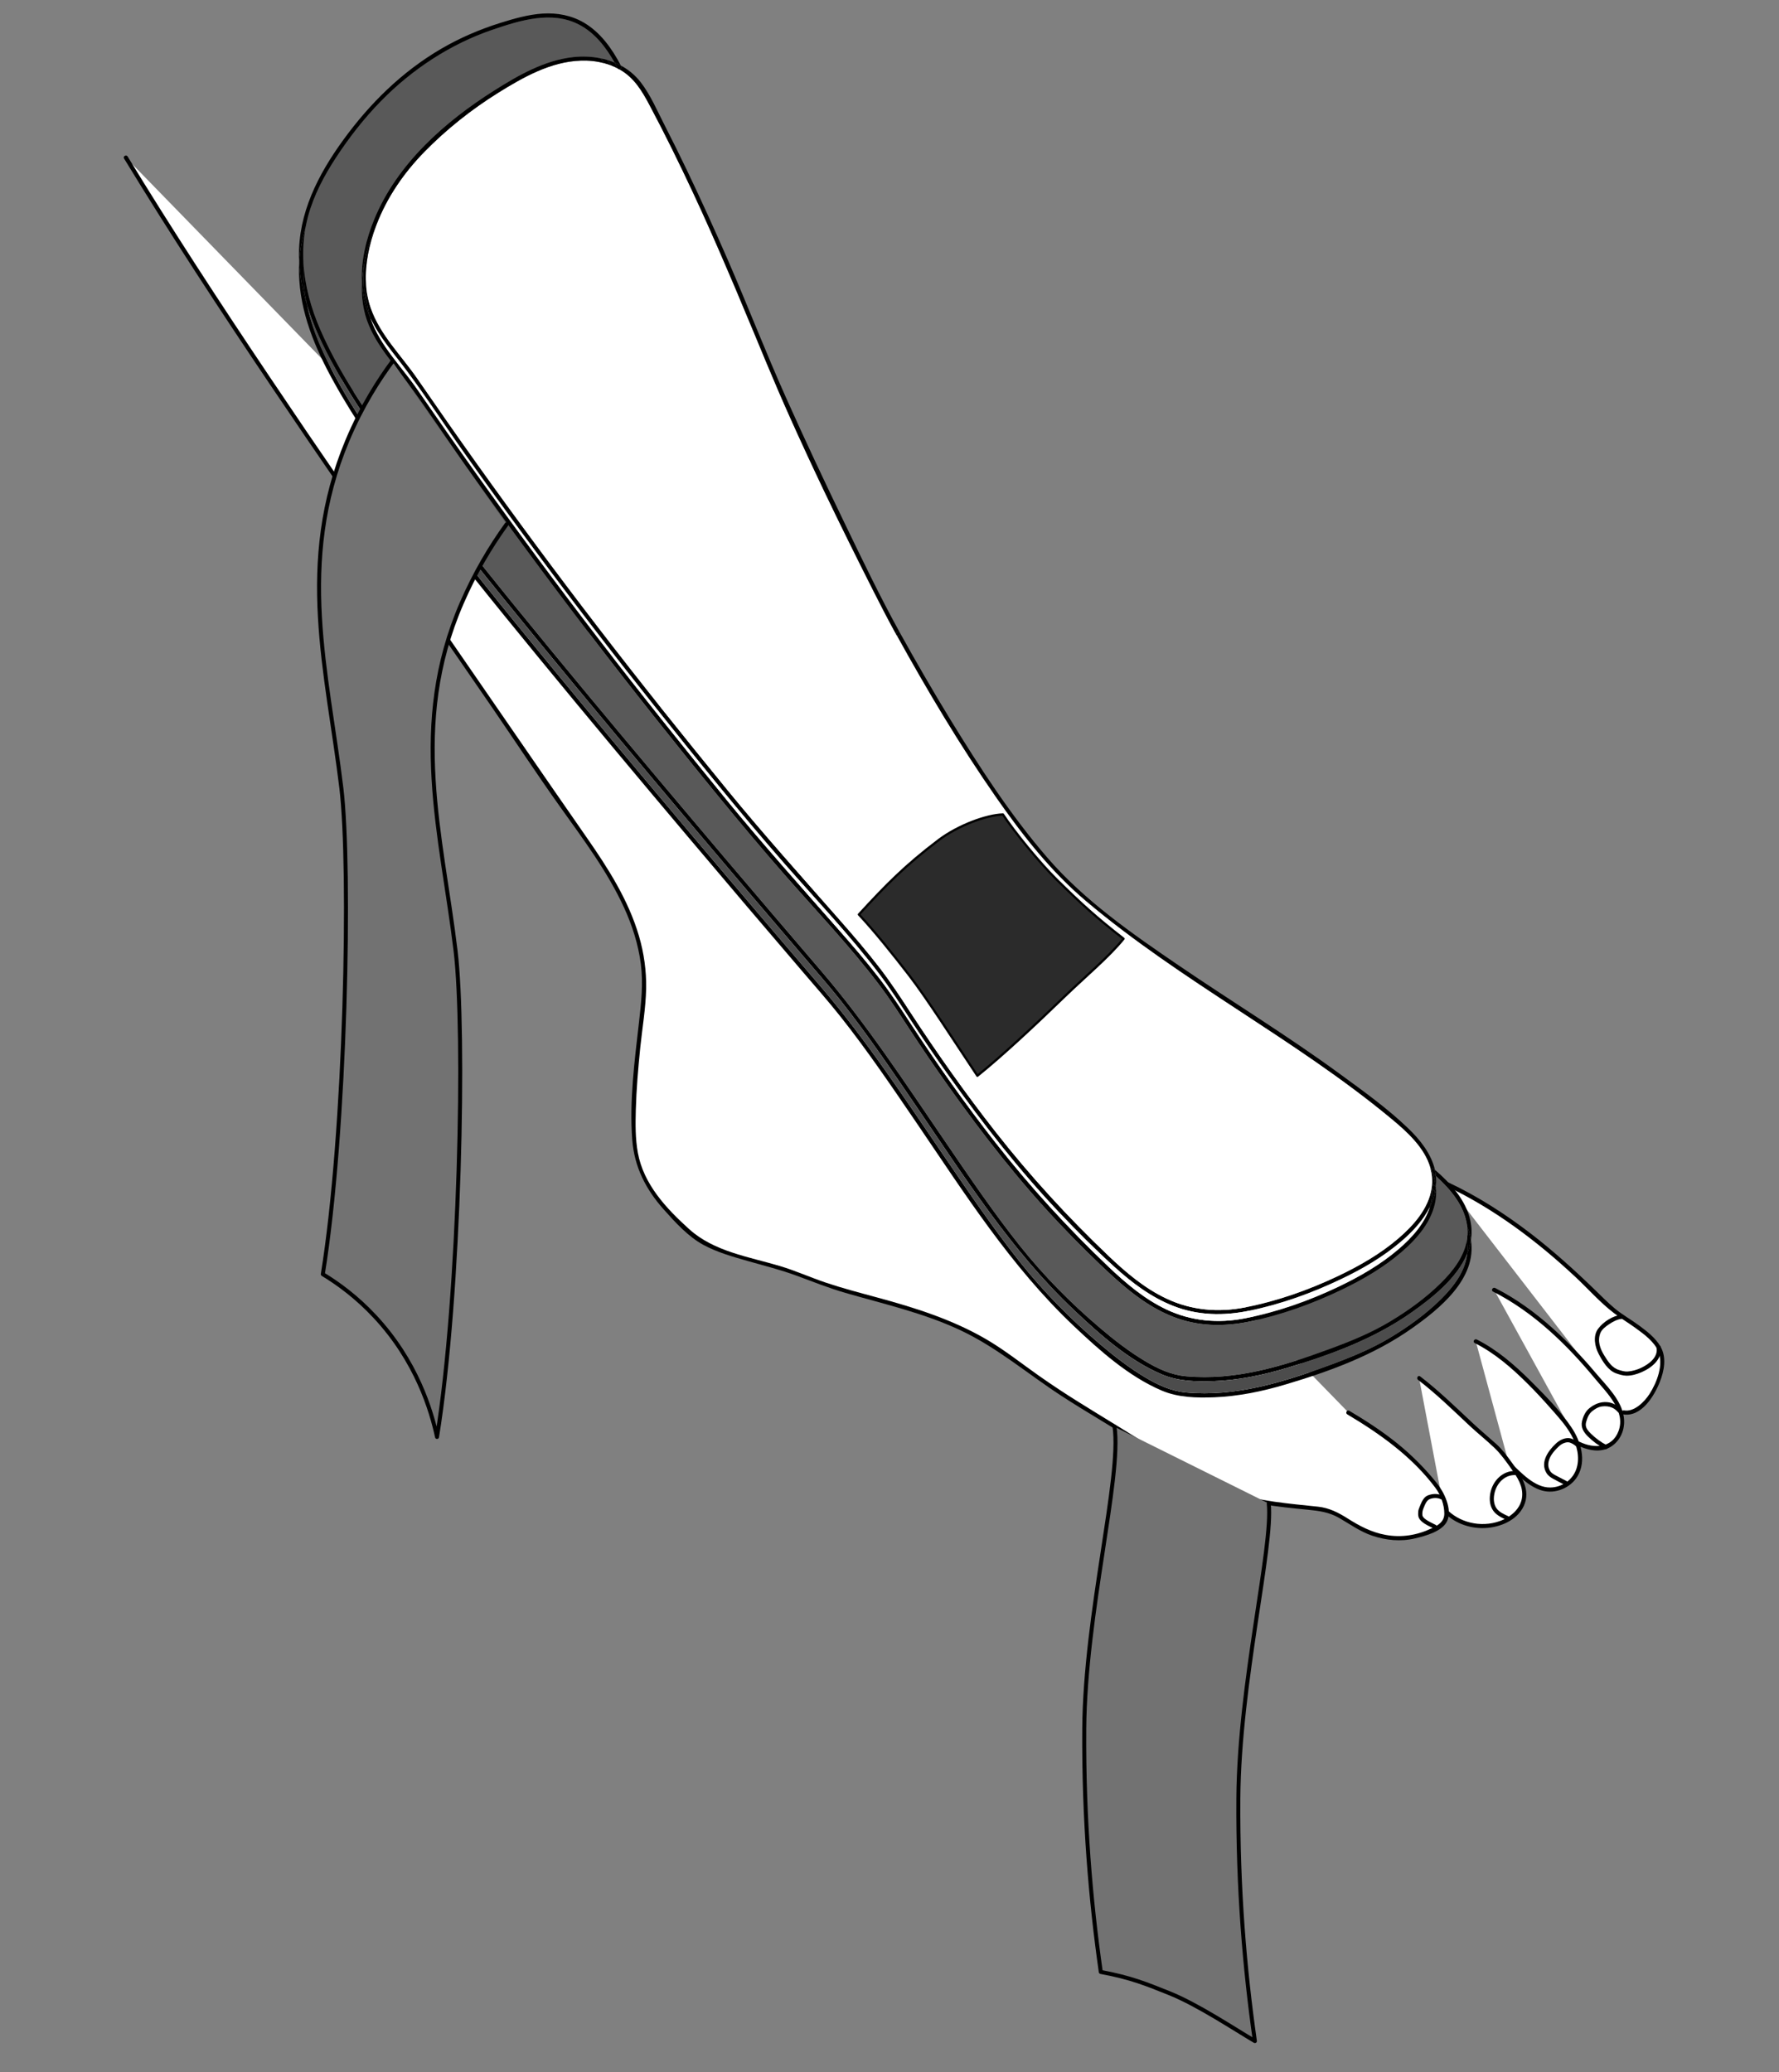 <?xml version="1.0" encoding="utf-8"?>
<!-- Generator: Adobe Illustrator 25.2.1, SVG Export Plug-In . SVG Version: 6.00 Build 0)  -->
<svg version="1.1" id="Layer_1" xmlns="http://www.w3.org/2000/svg" xmlns:xlink="http://www.w3.org/1999/xlink" x="0px" y="0px"
	 viewBox="0 0 311.81 363.23" style="enable-background:new 0 0 311.81 363.23;" xml:space="preserve">
<rect x="0" y="0" width="311.81" height="363.23" fill="#808080" stroke="none"/>
<style type="text/css">
	.st0{fill:#FFFFFF;}
	.st1{fill:#595959;}
	.st2{fill:#4C4C4C;}
	.st3{fill:#2B2B2B;stroke:#000000;stroke-width:0.4;stroke-linecap:round;stroke-linejoin:round;stroke-miterlimit:10;}
	.st4{fill:#727272;stroke:#000000;stroke-width:0.7;stroke-linecap:round;stroke-linejoin:round;stroke-miterlimit:10;}
</style>
<g>
	<path class="st0" d="M253.67,207.59c6.56,3.09,11.85,6.83,16.87,10.88c6.19,5,10.87,10.24,12.78,11.59
		c2.29,1.62,7.06,4.39,7.82,7.09c0.68,2.43-0.42,4.98-1.6,7.21c-0.33,0.61-2.77,3.75-4.97,3.23"/>
	<g>
		<path d="M253.49,207.9c8.38,3.98,15.86,9.61,22.62,15.92c2.25,2.1,4.35,4.51,6.81,6.38c1.22,0.93,2.55,1.71,3.79,2.62
			c1.44,1.05,3.21,2.33,3.93,4.02c0.99,2.35-0.23,5.49-1.52,7.5c-0.88,1.37-2.69,3.2-4.46,2.89c-0.45-0.08-0.65,0.61-0.19,0.69
			c3.19,0.55,5.47-3.2,6.45-5.68c0.76-1.92,1.22-4.27,0.14-6.17c-0.89-1.57-2.44-2.74-3.86-3.79c-1.38-1.01-2.91-1.86-4.22-2.96
			c-1.23-1.03-2.35-2.18-3.5-3.29c-3.54-3.43-7.19-6.72-11.1-9.74c-4.54-3.49-9.35-6.58-14.53-9.03
			C253.44,207.09,253.07,207.71,253.49,207.9L253.49,207.9z"/>
	</g>
</g>
<g>
	<path class="st0" d="M261.87,226.09c5.52,2.77,10.26,6.9,14.49,11.4c1,1.06,2.46,2.7,3.38,3.82c2.93,3.57,5.1,5.68,4.44,9.08
		c-0.28,1.45-2.42,5.24-7.51,2.64"/>
	<g>
		<path d="M261.69,226.4c7.08,3.59,12.92,9.27,17.94,15.34c2,2.42,5.35,5.59,4.06,9.09c-1.11,3.02-4.28,3.15-6.83,1.9
			c-0.41-0.2-0.78,0.42-0.36,0.62c2.06,1,4.51,1.46,6.39-0.16c1.38-1.18,1.96-2.96,1.73-4.74c-0.39-3.06-3.12-5.62-5.01-7.87
			c-2.29-2.72-4.76-5.31-7.4-7.69c-3.08-2.78-6.45-5.23-10.15-7.12C261.64,225.57,261.27,226.19,261.69,226.4L261.69,226.4z"/>
	</g>
</g>
<g>
	<path class="st0" d="M258.66,235.11c4.96,2.46,9.88,7.48,13.99,12.19c1.4,1.6,2.83,3.25,3.65,5.24c0.82,1.99,0.94,4.42-0.22,6.22
		c-1,1.56-2.87,2.42-4.68,2.34c-1.81-0.08-3.41-1.23-6.91-4.46"/>
	<g>
		<path d="M258.48,235.42c3.51,1.77,6.51,4.38,9.28,7.14c1.43,1.42,2.79,2.9,4.12,4.41c1.27,1.44,2.59,2.88,3.53,4.57
			c0.98,1.74,1.53,3.88,0.92,5.84c-0.63,2.01-2.52,3.33-4.6,3.36c-2.76,0.05-5.14-2.66-6.98-4.36c-0.34-0.31-0.85,0.19-0.51,0.51
			c1.74,1.6,3.7,3.73,6.06,4.39c2.3,0.65,4.97-0.46,6.19-2.5c1.62-2.73,0.6-6.12-1.05-8.57c-2-2.97-4.65-5.64-7.17-8.16
			c-2.81-2.8-5.87-5.45-9.42-7.25C258.43,234.59,258.06,235.21,258.48,235.42L258.48,235.42z"/>
	</g>
</g>
<g>
	<path class="st0" d="M248.73,241.57c5.02,3.81,8.29,7.65,13.12,11.67c1.31,1.09,3.05,3.62,4.03,5c0.98,1.39,1.57,3.16,1.15,4.8
		c-0.51,2.02-2.42,3.43-4.41,4.04c-3.32,1.02-7.24,0.12-9.53-2.5"/>
	<g>
		<path d="M248.55,241.88c3.2,2.45,6.07,5.26,9,8.01c1.44,1.35,3.01,2.58,4.43,3.95c1.13,1.09,2.05,2.41,2.95,3.68
			c1.02,1.43,2.03,2.96,1.86,4.81c-0.19,2.13-2.05,3.64-3.95,4.31c-3.29,1.16-7.13,0.29-9.49-2.3c-0.31-0.34-0.82,0.17-0.51,0.51
			c1.87,2.05,4.61,3.11,7.38,3c2.65-0.1,5.67-1.32,6.85-3.86c1.31-2.81-0.46-5.39-2.07-7.6c-0.82-1.13-1.67-2.3-2.71-3.24
			c-1.35-1.22-2.76-2.38-4.09-3.63c-3.03-2.83-5.99-5.73-9.29-8.26C248.54,240.98,248.19,241.6,248.55,241.88L248.55,241.88z"/>
	</g>
</g>
<g>
	<g>
		<path d="M281.67,253.35c-1.04-0.53-2.01-1.24-2.84-2.06c-0.42-0.42-0.87-0.89-0.89-1.52c-0.01-0.33,0.1-0.63,0.2-0.94
			c0.18-0.55,0.42-1.03,0.86-1.41c0.5-0.42,1.13-0.81,1.78-0.89c0.61-0.08,1.2-0.03,1.77,0.21c0.45,0.19,0.76,0.49,1.09,0.84
			c0.32,0.33,0.83-0.17,0.51-0.51c-0.68-0.71-1.45-1.21-2.46-1.29c-1.19-0.1-2.24,0.35-3.15,1.09c-0.68,0.56-1.05,1.41-1.25,2.25
			c-0.26,1.08,0.28,1.93,1.02,2.67c0.87,0.86,1.89,1.62,2.98,2.18C281.72,254.18,282.08,253.56,281.67,253.35L281.67,253.35z"/>
	</g>
</g>
<g>
	<path class="st0" d="M22.06,27.62c22.64,37.12,51.86,77.26,72.68,108.26c9.11,13.55,19.8,24.71,17.97,40.33
		c-0.76,6.46-1.76,15.05-1.62,21.55s1.38,10.95,10.69,19.02c3.61,3.13,13.72,4.64,19.15,6.97c10.42,4.47,23.68,4.95,36.23,14.25
		c8.39,6.22,11.43,7.89,20.36,13.32c2.76,1.68,13.06,8.7,17.84,10.41c5.14,1.84,13.83,2.54,15.79,2.73
		c4.87,0.48,6.17,4.81,14.13,5.21c1.97,0.1,7.42-1.44,8.11-3.29c0.55-1.46-0.45-4.49-1.41-5.71c-4.37-5.56-9.05-9.18-15.62-13.06"/>
	<g>
		<path d="M21.75,27.8c8.19,13.43,16.81,26.59,25.6,39.64C56.09,80.42,65,93.29,73.92,106.16c4.16,6,8.32,12.01,12.45,18.03
			c3.94,5.75,7.77,11.58,11.82,17.26c4.03,5.66,8.27,11.28,11.18,17.62c1.44,3.14,2.51,6.47,2.95,9.9c0.44,3.45,0.07,6.8-0.32,10.22
			c-0.78,6.79-1.7,13.8-1.18,20.64c0.37,4.74,2.38,8.66,5.52,12.18c2,2.24,4.27,4.75,6.94,6.2c2.42,1.31,5.15,2.08,7.78,2.83
			c2.87,0.82,5.78,1.54,8.58,2.58c2.84,1.05,5.61,2.16,8.52,3c6.73,1.95,13.58,3.49,19.97,6.46c6.51,3.02,11.94,7.71,17.91,11.6
			c4.58,2.98,9.33,5.67,13.92,8.63c4.43,2.86,8.88,5.89,13.68,8.1c4.78,2.2,10.35,2.71,15.52,3.22c2.01,0.2,3.78,0.42,5.56,1.45
			c1.91,1.1,3.66,2.38,5.77,3.1c2.45,0.83,5.03,1.08,7.54,0.48c1.77-0.43,4.73-1.19,5.6-3.01c0.98-2.05-0.52-5.1-1.8-6.69
			c-2.09-2.6-4.45-4.96-7.05-7.05c-2.61-2.09-5.41-3.91-8.28-5.61c-0.4-0.24-0.76,0.38-0.36,0.62c5.77,3.43,11.42,7.47,15.47,12.91
			c0.91,1.23,1.55,2.97,1.54,4.51c-0.01,1.38-1.06,2.01-2.2,2.55c-2.58,1.22-5.28,1.67-8.09,1.16c-2.47-0.45-4.55-1.55-6.65-2.88
			c-1.64-1.04-3.25-1.86-5.21-2.07c-5.08-0.54-10.29-0.93-15.16-2.56c-2.28-0.76-4.4-2-6.47-3.2c-2.38-1.38-4.72-2.85-7.03-4.34
			c-4.37-2.8-8.82-5.45-13.22-8.2c-2.4-1.49-4.75-3.05-7.06-4.67c-3.01-2.12-5.89-4.42-9.06-6.29c-6.03-3.55-12.69-5.63-19.41-7.45
			c-2.99-0.81-6-1.6-8.93-2.59c-2.68-0.91-5.25-2.07-7.96-2.88c-5.46-1.63-11.56-2.53-15.91-6.47c-4.03-3.64-7.97-7.85-8.99-13.37
			c-0.45-2.47-0.43-5.03-0.36-7.52c0.1-3.65,0.41-7.29,0.78-10.92c0.35-3.44,0.96-6.9,1.03-10.35c0.06-3.11-0.38-6.22-1.25-9.2
			c-1.84-6.3-5.43-11.92-9.15-17.26c-7.87-11.31-15.65-22.69-23.49-34.03c-8.58-12.41-17.21-24.8-25.7-37.28
			C45,62.76,36.45,49.94,28.23,36.89c-1.98-3.14-3.93-6.29-5.86-9.46C22.13,27.04,21.5,27.4,21.75,27.8L21.75,27.8z"/>
	</g>
</g>
<g>
	<g>
		<path d="M290.35,236.26c0.3,1.68-1.39,2.89-2.73,3.52c-0.73,0.34-1.52,0.57-2.33,0.63c-0.52,0.04-1.04-0.12-1.53-0.27
			c-1.23-0.37-1.92-1.49-2.57-2.53c-0.74-1.19-1.23-2.54-0.7-3.92c0.25-0.65,0.94-1.17,1.49-1.54c0.68-0.46,1.48-0.9,2.31-0.98
			c0.46-0.05,0.46-0.76,0-0.72c-1.56,0.15-3.25,1.21-4.18,2.46c-0.95,1.27-0.58,3.14,0.1,4.43c0.66,1.26,1.63,2.89,3.04,3.39
			c0.56,0.2,1.2,0.4,1.8,0.41c0.91,0.03,1.87-0.27,2.69-0.62c1.77-0.78,3.69-2.3,3.31-4.45
			C290.96,235.61,290.27,235.8,290.35,236.26L290.35,236.26z"/>
	</g>
</g>
<g>
	<g>
		<path d="M274.6,259.63c-0.62-0.31-1.23-0.64-1.84-0.96c-0.47-0.25-0.9-0.48-1.16-0.98c-0.49-0.93-0.14-1.98,0.41-2.79
			c0.32-0.47,0.72-0.9,1.13-1.29c0.33-0.32,0.69-0.58,1.14-0.71c0.38-0.11,0.68-0.13,1.04,0.03c0.45,0.19,0.87,0.48,1.18,0.86
			c0.29,0.36,0.8-0.15,0.51-0.51c-0.45-0.56-1.33-1.17-2.08-1.2c-0.86-0.03-1.66,0.42-2.26,0.99c-1.34,1.26-2.74,3.26-1.63,5.11
			c0.3,0.49,0.73,0.79,1.23,1.06c0.65,0.34,1.3,0.7,1.96,1.02C274.65,260.45,275.01,259.83,274.6,259.63L274.6,259.63z"/>
	</g>
</g>
<g>
	<g>
		<path d="M265.56,257.84c-2.17-0.04-3.86,1.68-4.31,3.71c-0.22,0.99-0.2,2.09,0.31,3c0.51,0.92,1.47,1.4,2.39,1.82
			c0.42,0.19,0.78-0.43,0.36-0.62c-0.74-0.34-1.57-0.7-2.04-1.4c-0.5-0.75-0.52-1.75-0.33-2.6c0.38-1.73,1.75-3.23,3.62-3.19
			C266.02,258.57,266.02,257.85,265.56,257.84L265.56,257.84z"/>
	</g>
</g>
<g>
	<g>
		<path d="M252.88,262.19c-0.69-0.36-1.52-0.39-2.27-0.18c-0.28,0.08-0.56,0.19-0.78,0.38c-0.27,0.23-0.48,0.57-0.64,0.88
			c-0.16,0.32-0.29,0.66-0.42,0.99c-0.09,0.25-0.17,0.41-0.19,0.69c-0.03,0.3-0.03,0.62,0.04,0.92c0.07,0.3,0.3,0.57,0.52,0.78
			c0.62,0.59,1.44,0.89,2.18,1.29c0.41,0.22,0.77-0.4,0.36-0.62c-0.55-0.3-1.14-0.54-1.66-0.89c-0.23-0.16-0.47-0.34-0.62-0.58
			c-0.1-0.15-0.11-0.34-0.1-0.58c0-0.46,0.15-0.76,0.34-1.23c0.2-0.49,0.46-1.06,0.94-1.26c0.6-0.25,1.37-0.28,1.96,0.02
			C252.93,263.02,253.29,262.4,252.88,262.19L252.88,262.19z"/>
	</g>
</g>
<g id="XMLID_1_">
	<g>
		<path d="M257.71,213.95c0.26,1.18,0.28,2.32,0.11,3.42c-0.03-0.2-0.07-0.39-0.11-0.59c-0.13-0.61-0.32-1.19-0.55-1.76
			c-0.4-3.57-2.88-6.51-5.49-8.87c-0.02-0.37-0.08-0.74-0.17-1.1C254.23,207.4,256.92,210.32,257.71,213.95z"/>
		<path d="M257.82,217.37c1.05,6.74-5.46,12.03-10.38,15.49c-6.65,4.69-14.37,7.52-22.12,9.82c-4.08,1.22-8.26,2.08-12.52,2.25
			c-3.1,0.11-6.29,0.05-9.18-1.18c-5.82-2.48-10.9-7.04-15.44-11.34c-10.97-10.38-19.09-23.18-27.54-35.59
			c-4.33-6.34-8.64-12.73-13.42-18.74c-2.04-2.57-4.22-5.04-6.35-7.53c-6.73-7.86-13.43-15.73-20.1-23.64
			c-8.83-10.46-17.62-20.97-26.31-31.57c-7.92-9.66-15.81-19.38-23.3-29.38c-4.55-6.08-8.96-12.32-12.64-18.98
			c-3.28-5.91-5.97-12.23-6.11-19.09c-0.01-0.66,0-1.3,0.04-1.94c0.13,2.59,0.62,5.09,1.37,7.53c0.53,2.47,1.34,4.88,2.35,7.2
			c2.9,6.64,6.93,12.79,11.08,18.69c3.66,5.2,7.55,10.25,11.47,15.25c7.77,9.93,15.77,19.68,23.81,29.39
			c8.16,9.84,16.39,19.63,24.65,29.37c5.52,6.51,11.05,13,16.6,19.47c8.06,9.4,14.83,19.75,21.8,29.96
			c4.27,6.25,8.53,12.55,13.25,18.48c4.15,5.21,8.89,10,13.96,14.31c2.49,2.11,5.08,4.13,7.89,5.81c2.24,1.34,4.55,2.43,7.18,2.67
			c8.72,0.8,17.05-1.79,25.14-4.77c3.67-1.35,7.21-2.78,10.58-4.79c3.25-1.95,6.38-4.2,9.07-6.88c2.17-2.17,4.17-4.81,4.51-7.88
			C257.47,218.99,257.7,218.19,257.82,217.37z"/>
		<path d="M257.71,216.78c0.04,0.2,0.08,0.39,0.11,0.59c-0.12,0.82-0.35,1.62-0.66,2.39c0.06-0.49,0.08-0.99,0.04-1.5
			c-0.02-0.3-0.05-0.59-0.1-0.87c0.11-0.64,0.15-1.29,0.1-1.97c-0.01-0.14-0.02-0.27-0.04-0.4
			C257.39,215.59,257.58,216.17,257.71,216.78z"/>
		<path class="st1" d="M257.2,215.42c0.05,0.68,0.01,1.33-0.1,1.97c-0.48,2.88-2.39,5.36-4.45,7.41c-2.69,2.68-5.82,4.94-9.07,6.88
			c-3.37,2.02-6.91,3.45-10.58,4.8c-8.09,2.98-16.42,5.56-25.14,4.76c-2.63-0.24-4.94-1.32-7.18-2.67c-2.81-1.68-5.4-3.69-7.89-5.81
			c-5.07-4.3-9.81-9.1-13.96-14.3c-4.72-5.93-8.98-12.23-13.25-18.49c-6.97-10.2-13.74-20.56-21.8-29.95
			c-5.55-6.48-11.08-12.96-16.6-19.47c-8.26-9.75-16.49-19.53-24.65-29.37c-8.04-9.71-16.04-19.46-23.81-29.39
			c-3.92-5.01-7.81-10.05-11.47-15.25c-4.15-5.91-8.18-12.05-11.08-18.69c-1.66-3.8-2.77-7.84-2.99-11.94
			c-0.1-2.02,0.01-4.04,0.38-6.06c0.12-0.65,0.27-1.3,0.44-1.94c1.01-3.71,2.83-7.14,4.93-10.34c2.29-3.49,4.88-6.81,7.8-9.8
			c5.47-5.6,12.15-10.01,19.58-12.55c4.78-1.63,10.43-3.42,15.23-0.88c2.75,1.45,4.68,3.96,6.18,6.63
			c-0.43-0.18-0.87-0.34-1.32-0.48c-0.37-0.1-0.75-0.2-1.14-0.27c-1.56-0.33-3.19-0.38-4.79-0.21c-5.03,0.55-9.62,3.18-13.83,5.84
			c-8.69,5.49-17,12.84-21.01,22.51c-1.45,3.5-2.39,7.37-2.2,11.18c0,0,0,0.01,0,0.02c-0.07,1.61,0.04,3.22,0.38,4.8
			c1.04,4.87,4.53,8.58,7.41,12.45c3.65,4.89,6.98,10.03,10.51,15.01c3.52,4.95,7.09,9.88,10.7,14.77
			c7.24,9.82,14.67,19.51,22.26,29.07c7.45,9.36,14.96,18.69,22.84,27.69c5.56,6.34,11.42,12.48,16.52,19.21
			c1.95,2.56,3.66,5.26,5.42,7.94c2.22,3.39,4.51,6.74,6.87,10.05c5.95,8.36,12.29,16.49,19.35,23.94c3.09,3.25,6.29,6.46,9.61,9.47
			c3.06,2.77,6.4,5.31,10.27,6.84c4.33,1.71,8.88,1.79,13.41,0.86c5.59-1.15,10.98-3.1,16.12-5.56c3.74-1.79,7.36-3.9,10.51-6.6
			c2.79-2.39,5.49-5.49,6.03-9.25c0.06-0.41,0.09-0.82,0.09-1.22c0.01-0.33-0.01-0.66-0.06-0.98v-0.01v-0.01
			c0.08-0.64,0.08-1.27,0-1.88c2.61,2.36,5.09,5.3,5.49,8.87C257.18,215.15,257.19,215.28,257.2,215.42z"/>
		<path d="M257.2,218.26c0.04,0.51,0.02,1.01-0.04,1.5c-1.76,4.29-6.16,7.76-9.72,10.27c-6.65,4.69-14.37,7.51-22.12,9.82
			c-4.08,1.21-8.26,2.08-12.52,2.24c-3.1,0.12-6.29,0.05-9.18-1.18c-5.82-2.48-10.9-7.03-15.44-11.33
			c-10.97-10.38-19.09-23.19-27.54-35.59c-4.33-6.35-8.64-12.73-13.42-18.75c-2.04-2.57-4.22-5.03-6.35-7.53
			c-6.73-7.85-13.43-15.73-20.1-23.63c-8.83-10.47-17.62-20.98-26.31-31.57c-7.92-9.67-15.81-19.38-23.3-29.39
			c-4.55-6.08-8.96-12.32-12.64-18.97c-1.89-3.41-3.59-6.96-4.7-10.67c-0.53-2.49-0.77-5.03-0.64-7.57
			c0.22,4.1,1.33,8.14,2.99,11.94c2.9,6.64,6.93,12.78,11.08,18.69c3.66,5.2,7.55,10.24,11.47,15.25
			c7.77,9.93,15.77,19.68,23.81,29.39c8.16,9.84,16.39,19.62,24.65,29.37c5.52,6.51,11.05,12.99,16.6,19.47
			c8.06,9.39,14.83,19.75,21.8,29.95c4.27,6.26,8.53,12.56,13.25,18.49c4.15,5.2,8.89,10,13.96,14.3c2.49,2.12,5.08,4.13,7.89,5.81
			c2.24,1.35,4.55,2.43,7.18,2.67c8.72,0.8,17.05-1.78,25.14-4.76c3.67-1.35,7.21-2.78,10.58-4.8c3.25-1.94,6.38-4.2,9.07-6.88
			c2.06-2.05,3.97-4.53,4.45-7.41C257.15,217.67,257.18,217.96,257.2,218.26z"/>
		<path class="st2" d="M257.16,219.76c-0.34,3.07-2.34,5.71-4.51,7.88c-2.69,2.68-5.82,4.93-9.07,6.88
			c-3.37,2.01-6.91,3.44-10.58,4.79c-8.09,2.98-16.42,5.57-25.14,4.77c-2.63-0.24-4.94-1.33-7.18-2.67c-2.81-1.68-5.4-3.7-7.89-5.81
			c-5.07-4.31-9.81-9.1-13.96-14.31c-4.72-5.93-8.98-12.23-13.25-18.48c-6.97-10.21-13.74-20.56-21.8-29.96
			c-5.55-6.47-11.08-12.96-16.6-19.47c-8.26-9.74-16.49-19.53-24.65-29.37c-8.04-9.71-16.04-19.46-23.81-29.39
			c-3.92-5-7.81-10.05-11.47-15.25c-4.15-5.9-8.18-12.05-11.08-18.69c-1.01-2.32-1.82-4.73-2.35-7.2c1.11,3.71,2.81,7.26,4.7,10.67
			c3.68,6.65,8.09,12.89,12.64,18.97c7.49,10.01,15.38,19.72,23.3,29.39c8.69,10.59,17.48,21.1,26.31,31.57
			c6.67,7.9,13.37,15.78,20.1,23.63c2.13,2.5,4.31,4.96,6.35,7.53c4.78,6.02,9.09,12.4,13.42,18.75
			c8.45,12.4,16.57,25.21,27.54,35.59c4.54,4.3,9.62,8.85,15.44,11.33c2.89,1.23,6.08,1.3,9.18,1.18c4.26-0.16,8.44-1.03,12.52-2.24
			c7.75-2.31,15.47-5.13,22.12-9.82C251,227.52,255.4,224.05,257.16,219.76z"/>
		<path d="M251.67,208.05c0.05,0.32,0.07,0.65,0.06,0.98c-0.06-0.06-0.13-0.11-0.19-0.17c0.05-0.17,0.07-0.35,0.1-0.52
			C251.65,208.24,251.67,208.14,251.67,208.05z"/>
		<path d="M251.54,208.86c0.06,0.06,0.13,0.11,0.19,0.17c0,0.4-0.03,0.81-0.09,1.22c-0.54,3.76-3.24,6.86-6.03,9.25
			c-3.15,2.7-6.77,4.81-10.51,6.6c-5.14,2.46-10.53,4.41-16.12,5.56c-4.53,0.93-9.08,0.85-13.41-0.86
			c-3.87-1.53-7.21-4.07-10.27-6.84c-3.32-3.01-6.52-6.22-9.61-9.47c-7.06-7.45-13.4-15.58-19.35-23.94
			c-2.36-3.31-4.65-6.66-6.87-10.05c-1.76-2.68-3.47-5.38-5.42-7.94c-5.1-6.73-10.96-12.87-16.52-19.21
			c-7.88-9-15.39-18.33-22.84-27.69c-7.59-9.56-15.02-19.25-22.26-29.07c-3.61-4.89-7.18-9.82-10.7-14.77
			c-3.53-4.98-6.86-10.12-10.51-15.01c-2.88-3.87-6.37-7.58-7.41-12.45c-0.34-1.58-0.45-3.19-0.38-4.8c0.05,0.97,0.17,1.94,0.38,2.9
			c0.25,1.17,0.65,2.28,1.14,3.34c0.01,0.03,0.02,0.06,0.03,0.09c1.63,4.71,5.39,8.35,8.17,12.39c3.45,5.01,6.93,9.99,10.46,14.94
			c6.9,9.66,13.96,19.21,21.19,28.62c7.41,9.64,15.01,19.13,22.7,28.55c6.34,7.75,13.02,15.19,19.62,22.71
			c2.42,2.75,4.81,5.53,7.04,8.43c1.95,2.53,3.69,5.18,5.43,7.85c4.7,7.2,9.66,14.23,14.96,20.99c6.05,7.71,12.64,14.9,19.73,21.66
			c3.06,2.91,6.34,5.7,10.2,7.52c4.32,2.04,9.03,2.45,13.7,1.54c5.67-1.1,11.16-3.04,16.38-5.52c3.73-1.78,7.39-3.88,10.54-6.58
			c2.3-1.96,4.61-4.48,5.52-7.44C251.04,210.7,251.36,209.8,251.54,208.86z"/>
		<path d="M251.67,206.15c0.08,0.61,0.08,1.24,0,1.88c-0.08-0.83-0.28-1.63-0.58-2.39C251.28,205.8,251.48,205.97,251.67,206.15z"/>
		<path d="M251.67,208.04v0.01c0,0.09-0.02,0.19-0.03,0.29c-0.03,0.17-0.05,0.35-0.1,0.52c-0.18-0.16-0.36-0.32-0.54-0.47
			c0-0.13-0.02-0.26-0.04-0.39c0.02-0.08,0.02-0.17,0.02-0.25c0.12-0.07,0.28-0.08,0.41,0.04
			C251.48,207.87,251.58,207.95,251.67,208.04L251.67,208.04z"/>
		<path d="M251.67,206.15c-0.19-0.18-0.39-0.35-0.58-0.51c-0.07-0.21-0.16-0.41-0.25-0.61c0.11-0.16,0.35-0.25,0.55-0.08
			c0.04,0.03,0.07,0.06,0.11,0.09c0,0.01,0,0.01,0,0.01C251.59,205.41,251.65,205.78,251.67,206.15z"/>
		<path d="M251.67,208.03c-0.09-0.08-0.19-0.16-0.28-0.24c-0.13-0.12-0.29-0.11-0.41-0.04c0.03-0.18,0.04-0.36,0.04-0.54
			c0.01-0.61-0.04-1.21-0.16-1.78c0.01,0.01,0.02,0.02,0.03,0.03c0.07,0.06,0.13,0.11,0.2,0.18
			C251.39,206.4,251.59,207.2,251.67,208.03z"/>
		<path d="M251,208.39c0.18,0.15,0.36,0.31,0.54,0.47c-0.18,0.94-0.5,1.84-0.92,2.69c0.24-0.78,0.38-1.59,0.4-2.43
			C251.03,208.87,251.02,208.63,251,208.39z"/>
		<path d="M251.5,205.04c-0.04-0.03-0.07-0.06-0.11-0.09c-0.2-0.17-0.44-0.08-0.55,0.08c-0.04-0.09-0.08-0.17-0.12-0.25
			c-0.99-3.62-4.22-6.49-7.02-8.8c-16.86-13.95-36.61-23.89-53.33-38c-6.19-5.22-11.12-11.52-15.74-18.14
			c-6.38-9.15-12.1-18.77-17.49-28.52c0.25,0.32,0.8-0.03,0.59-0.41c2.83,5.11,5.76,10.18,8.81,15.17
			c5.15,8.4,10.58,16.8,17.04,24.27c6.49,7.51,14.88,13.34,23.03,18.89c9.42,6.42,19.15,12.35,28.34,19.09
			c4.03,2.95,8.21,5.94,11.81,9.4C248.9,199.77,250.84,202.22,251.5,205.04z"/>
		<path d="M251,208.39c0.02,0.24,0.03,0.48,0.02,0.73c-0.02,0.84-0.16,1.65-0.4,2.43c-1.15,2.35-3.06,4.38-5.01,6.04
			c-3.15,2.7-6.77,4.82-10.51,6.6c-5.14,2.46-10.53,4.41-16.12,5.56c-4.53,0.94-9.08,0.86-13.41-0.86
			c-3.87-1.53-7.21-4.06-10.27-6.84c-3.32-3.01-6.52-6.21-9.61-9.47c-7.06-7.45-13.4-15.58-19.35-23.94
			c-2.36-3.3-4.65-6.65-6.87-10.04c-1.76-2.69-3.47-5.39-5.42-7.95c-5.1-6.72-10.96-12.87-16.52-19.21
			c-7.88-9-15.39-18.33-22.84-27.69c-7.59-9.55-15.02-19.25-22.26-29.07c-3.61-4.89-7.18-9.81-10.7-14.77
			c-3.53-4.97-6.86-10.12-10.51-15.01c-2.18-2.93-4.72-5.78-6.27-9.1c-0.31-0.92-0.53-1.86-0.66-2.81
			c-0.01-0.01-0.01-0.02-0.01-0.03c-0.15-1.11-0.2-2.23-0.14-3.35c0.08,1.48,0.35,2.95,0.84,4.37c1.63,4.72,5.39,8.36,8.17,12.4
			c3.45,5,6.93,9.99,10.46,14.94c6.9,9.66,13.96,19.2,21.19,28.61c7.41,9.65,15.01,19.14,22.7,28.55
			c6.34,7.76,13.02,15.19,19.62,22.71c2.42,2.75,4.81,5.53,7.04,8.43c1.95,2.53,3.69,5.19,5.43,7.86
			c4.7,7.19,9.66,14.22,14.96,20.98c6.05,7.72,12.64,14.9,19.73,21.66c3.06,2.92,6.34,5.71,10.2,7.52c4.32,2.04,9.03,2.45,13.7,1.54
			c5.67-1.1,11.16-3.04,16.38-5.52c3.73-1.78,7.39-3.87,10.54-6.58c2.63-2.25,5.29-5.23,5.82-8.77
			C250.95,208.34,250.97,208.36,251,208.39z"/>
		<path class="st0" d="M250.86,205.43c0.12,0.57,0.17,1.17,0.16,1.78c0,0.18-0.01,0.36-0.04,0.54c0,0.08,0,0.17-0.02,0.25
			c-0.01,0.1-0.02,0.21-0.04,0.31c-0.53,3.54-3.19,6.52-5.82,8.77c-3.15,2.71-6.81,4.8-10.54,6.58c-5.22,2.48-10.71,4.42-16.38,5.52
			c-4.67,0.91-9.38,0.5-13.7-1.54c-3.86-1.81-7.14-4.6-10.2-7.52c-7.09-6.76-13.68-13.94-19.73-21.66
			c-5.3-6.76-10.26-13.79-14.96-20.98c-1.74-2.67-3.48-5.33-5.43-7.86c-2.23-2.9-4.62-5.68-7.04-8.43
			c-6.6-7.52-13.28-14.95-19.62-22.71c-7.69-9.41-15.29-18.9-22.7-28.55c-7.23-9.41-14.29-18.95-21.19-28.61
			c-3.53-4.95-7.01-9.94-10.46-14.94c-2.78-4.04-6.54-7.68-8.17-12.4c-0.49-1.42-0.76-2.89-0.84-4.37c-0.18-3.36,0.57-6.78,1.73-9.9
			c0.04-0.11,0.08-0.21,0.12-0.32c1.84-4.8,4.78-9.07,8.36-12.74c3.89-3.98,8.28-7.46,12.99-10.4c4.38-2.72,9.19-5.45,14.46-5.62
			c1.4-0.05,2.81,0.09,4.16,0.47c0.39,0.09,0.77,0.22,1.15,0.37c0.4,0.15,0.79,0.33,1.17,0.54c0.07,0.1,0.17,0.14,0.27,0.14h0.01
			c2.59,1.45,3.96,3.78,5.31,6.32c2.66,5,5.16,10.09,7.56,15.22c2.15,4.6,4.2,9.24,6.19,13.9c0.98,2.26,1.94,4.54,2.88,6.81
			c1.27,3.01,2.52,6.02,3.77,9.04c1.4,3.36,2.84,6.7,4.33,10.02c0.29,0.64,0.58,1.28,0.87,1.92c0.25,0.58,0.51,1.15,0.79,1.73
			c0.84,1.86,1.7,3.72,2.58,5.57c0.51,1.1,1.03,2.2,1.56,3.3c2.84,5.94,5.77,11.84,8.73,17.7c1.29,2.55,2.6,5.09,3.98,7.59
			c0.01,0.02,0.02,0.04,0.03,0.05c5.39,9.75,11.11,19.37,17.49,28.52c4.62,6.62,9.55,12.92,15.74,18.14
			c16.72,14.11,36.47,24.05,53.33,38c2.8,2.31,6.03,5.18,7.02,8.8c0.03,0.1,0.05,0.21,0.07,0.32
			C250.82,205.2,250.85,205.31,250.86,205.43z"/>
		<path d="M251,208.39c-0.03-0.03-0.05-0.05-0.08-0.08c0.02-0.1,0.03-0.21,0.04-0.31C250.98,208.13,251,208.26,251,208.39z"/>
		<path d="M251.09,205.64c-0.07-0.07-0.13-0.12-0.2-0.18c-0.01-0.01-0.02-0.02-0.03-0.03c-0.01-0.12-0.04-0.23-0.07-0.33
			c0.01-0.02,0.03-0.05,0.05-0.07C250.93,205.23,251.02,205.43,251.09,205.64z"/>
		<path d="M250.72,204.78c0.04,0.08,0.08,0.16,0.12,0.25c-0.02,0.02-0.04,0.05-0.05,0.07C250.77,204.99,250.75,204.88,250.72,204.78
			z"/>
		<path class="st0" d="M250.62,211.55c-0.91,2.96-3.22,5.48-5.52,7.44c-3.15,2.7-6.81,4.8-10.54,6.58
			c-5.22,2.48-10.71,4.42-16.38,5.52c-4.67,0.91-9.38,0.5-13.7-1.54c-3.86-1.82-7.14-4.61-10.2-7.52
			c-7.09-6.76-13.68-13.95-19.73-21.66c-5.3-6.76-10.26-13.79-14.96-20.99c-1.74-2.67-3.48-5.32-5.43-7.85
			c-2.23-2.9-4.62-5.68-7.04-8.43c-6.6-7.52-13.28-14.96-19.62-22.71c-7.69-9.42-15.29-18.91-22.7-28.55
			c-7.23-9.41-14.29-18.96-21.19-28.62c-3.53-4.95-7.01-9.93-10.46-14.94c-2.78-4.04-6.54-7.68-8.17-12.39
			c-0.01-0.03-0.02-0.06-0.03-0.09c1.55,3.32,4.09,6.17,6.27,9.1c3.65,4.89,6.98,10.04,10.51,15.01c3.52,4.96,7.09,9.88,10.7,14.77
			c7.24,9.82,14.67,19.52,22.26,29.07c7.45,9.36,14.96,18.69,22.84,27.69c5.56,6.34,11.42,12.49,16.52,19.21
			c1.95,2.56,3.66,5.26,5.42,7.95c2.22,3.39,4.51,6.74,6.87,10.04c5.95,8.36,12.29,16.49,19.35,23.94c3.09,3.26,6.29,6.46,9.61,9.47
			c3.06,2.78,6.4,5.31,10.27,6.84c4.33,1.72,8.88,1.8,13.41,0.86c5.59-1.15,10.98-3.1,16.12-5.56c3.74-1.78,7.36-3.9,10.51-6.6
			C247.56,215.93,249.47,213.9,250.62,211.55z"/>
		<path d="M157.73,110.91c0.21,0.38-0.34,0.73-0.59,0.41c-0.01-0.01-0.02-0.03-0.03-0.05C156.88,110.86,157.5,110.5,157.73,110.91z"
			/>
		<path d="M157.73,110.91c-0.23-0.41-0.85-0.05-0.62,0.36c-1.38-2.5-2.69-5.04-3.98-7.59c-2.96-5.86-5.89-11.76-8.73-17.7
			c-0.53-1.1-1.05-2.2-1.56-3.3c-0.87-1.85-1.73-3.71-2.58-5.57c-0.26-0.57-0.53-1.15-0.79-1.73c-0.29-0.64-0.58-1.28-0.87-1.92
			c-1.49-3.32-2.93-6.66-4.33-10.02c-1.25-3.02-2.5-6.03-3.77-9.04c-0.94-2.27-1.9-4.55-2.88-6.81c-1.99-4.66-4.04-9.3-6.19-13.9
			c-2.4-5.13-4.9-10.22-7.56-15.22c-1.35-2.54-2.72-4.87-5.31-6.32c0.24-0.03,0.46-0.27,0.32-0.55c-0.02-0.04-0.04-0.07-0.06-0.11
			c1.32,0.71,2.51,1.68,3.48,2.93c1.71,2.21,2.87,4.95,4.14,7.43c1.34,2.62,2.65,5.26,3.92,7.91c2.52,5.26,4.93,10.57,7.26,15.92
			c3.45,7.95,6.58,16.03,10.11,23.94c3.34,7.47,6.82,14.87,10.38,22.23C151.2,98.25,154.29,104.68,157.73,110.91z"/>
		<path d="M140.26,77.11c0.85,1.86,1.71,3.72,2.58,5.57C141.96,80.83,141.1,78.97,140.26,77.11z"/>
		<path d="M139.47,75.38c0.26,0.58,0.53,1.16,0.79,1.73C139.98,76.53,139.72,75.96,139.47,75.38z"/>
		<path d="M108.88,11.6c0.14,0.28-0.08,0.52-0.32,0.55h-0.01c-0.09-0.06-0.18-0.1-0.27-0.14c-0.01-0.01-0.01-0.03-0.02-0.04
			c-0.17-0.34-0.35-0.67-0.54-1c0.38,0.15,0.74,0.33,1.1,0.52C108.84,11.53,108.86,11.56,108.88,11.6z"/>
		<path d="M108.28,12.01c0.09,0.04,0.18,0.08,0.27,0.14C108.45,12.15,108.35,12.11,108.28,12.01z"/>
		<path d="M108.26,11.97c0.01,0.01,0.01,0.03,0.02,0.04c-0.38-0.21-0.77-0.39-1.17-0.54c-0.22-0.33-0.45-0.66-0.71-0.98
			c0.45,0.14,0.89,0.3,1.32,0.48C107.91,11.3,108.09,11.63,108.26,11.97z"/>
		<path d="M108.82,11.49c-0.36-0.19-0.72-0.37-1.1-0.52c-1.5-2.67-3.43-5.18-6.18-6.63c-4.8-2.54-10.45-0.75-15.23,0.88
			c-7.43,2.54-14.11,6.95-19.58,12.55c-2.92,2.99-5.51,6.31-7.8,9.8c-2.1,3.2-3.92,6.63-4.93,10.34c-0.17,0.64-0.32,1.29-0.44,1.94
			c-0.59,1.95-0.98,3.96-1.11,6.03c-0.02-0.27-0.03-0.55-0.04-0.83c-0.16-7.65,3.35-14.45,7.74-20.5
			c4.65-6.41,10.33-12.01,17.2-16.01c3.25-1.9,6.71-3.38,10.3-4.51c2.43-0.76,4.91-1.48,7.47-1.65c2.53-0.16,5.05,0.31,7.24,1.6
			C105.27,5.7,107.29,8.55,108.82,11.49z"/>
		<path d="M106.4,10.49c0.26,0.32,0.49,0.65,0.71,0.98c-0.38-0.15-0.76-0.28-1.15-0.37c-0.21-0.3-0.45-0.6-0.7-0.88
			C105.65,10.29,106.03,10.39,106.4,10.49z"/>
		<path d="M105.26,10.22c0.25,0.28,0.49,0.58,0.7,0.88c-1.35-0.38-2.76-0.52-4.16-0.47c-5.27,0.17-10.08,2.9-14.46,5.62
			c-4.71,2.94-9.1,6.42-12.99,10.4c-3.58,3.67-6.52,7.94-8.36,12.74c-0.04,0.11-0.08,0.21-0.12,0.32c-0.08,0.18-0.16,0.37-0.24,0.56
			c-0.75,1.82-1.37,3.74-1.76,5.7c-0.01,0.06-0.03,0.13-0.03,0.2c-0.22,1.11-0.36,2.24-0.41,3.37c-0.19-3.81,0.75-7.68,2.2-11.18
			c4.01-9.67,12.32-17.02,21.01-22.51c4.21-2.66,8.8-5.29,13.83-5.84C102.07,9.84,103.7,9.89,105.26,10.22z"/>
		<path d="M65.63,40.27c0.08-0.19,0.16-0.38,0.24-0.56c-1.16,3.12-1.91,6.54-1.73,9.9c-0.06,1.12-0.01,2.24,0.14,3.35
			c-0.25-0.71-0.64-2.07-0.61-4.01c0.02-1.43,0.09-2.19,0.17-2.78c0-0.07,0.02-0.14,0.03-0.2C64.26,44.01,64.88,42.09,65.63,40.27z"
			/>
		<path d="M64.29,52.99c0.13,0.95,0.35,1.89,0.66,2.81c-0.49-1.06-0.89-2.17-1.14-3.34c-0.21-0.96-0.33-1.93-0.38-2.9
			c0-0.01,0-0.02,0-0.02c0.05-1.13,0.19-2.26,0.41-3.37c-0.08,0.59-0.15,1.35-0.17,2.78c-0.03,1.94,0.36,3.3,0.61,4.01
			C64.28,52.97,64.28,52.98,64.29,52.99z"/>
		<path d="M53.18,45.91c-0.13,2.54,0.11,5.08,0.64,7.57c-0.75-2.44-1.24-4.94-1.37-7.53c0-0.02,0-0.05,0-0.07
			c0.13-2.07,0.52-4.08,1.11-6.03C53.19,41.87,53.08,43.89,53.18,45.91z"/>
	</g>
	<g>
	</g>
</g>
<path class="st3" d="M175.79,142.77c-2.9,0.08-7.87,1.92-11.26,4.48c-5.92,4.48-9.28,7.92-13.99,13.05
	c2.75,2.93,6.19,7.25,8.84,10.69c3.08,4.01,7.61,11.1,11.93,17.58c4.44-3.58,10.03-8.81,15.31-13.92c3.58-3.46,7.71-6.89,10.31-10.1
	c-4.76-3.71-7.37-6.07-11.73-10.37C182.2,151.22,177.72,145.73,175.79,142.77z"/>
<path class="st4" d="M88.79,91.91c-2.84,3.94-5.58,8.53-7.88,13.84c-9.25,21.36-3.5,40.62-1.06,60.91
	c1.7,14.12,0.8,60.17-3.25,85.22c-1.01-4.64-3.59-13.28-10.86-21.08c-3.15-3.39-6.41-5.78-9.16-7.45
	c4.05-25.05,4.94-71.1,3.25-85.22c-2.44-20.29-7.94-39.45,1.06-60.91c2.58-6.14,5.64-10.81,7.88-13.84"/>
<path class="st4" d="M195.35,250.1c1.27,8.85-5.17,32.79-5.31,52.94c-0.11,15.81,1.11,30.13,2.9,42.62
	c5.34,0.99,8.11,2.16,12.01,3.72c4.97,1.99,11.47,6.33,15,8.4c-1.79-12.49-3.01-26.81-2.9-42.62c0.14-20.15,6.12-43.99,5.33-51.62"
	/>
</svg>
